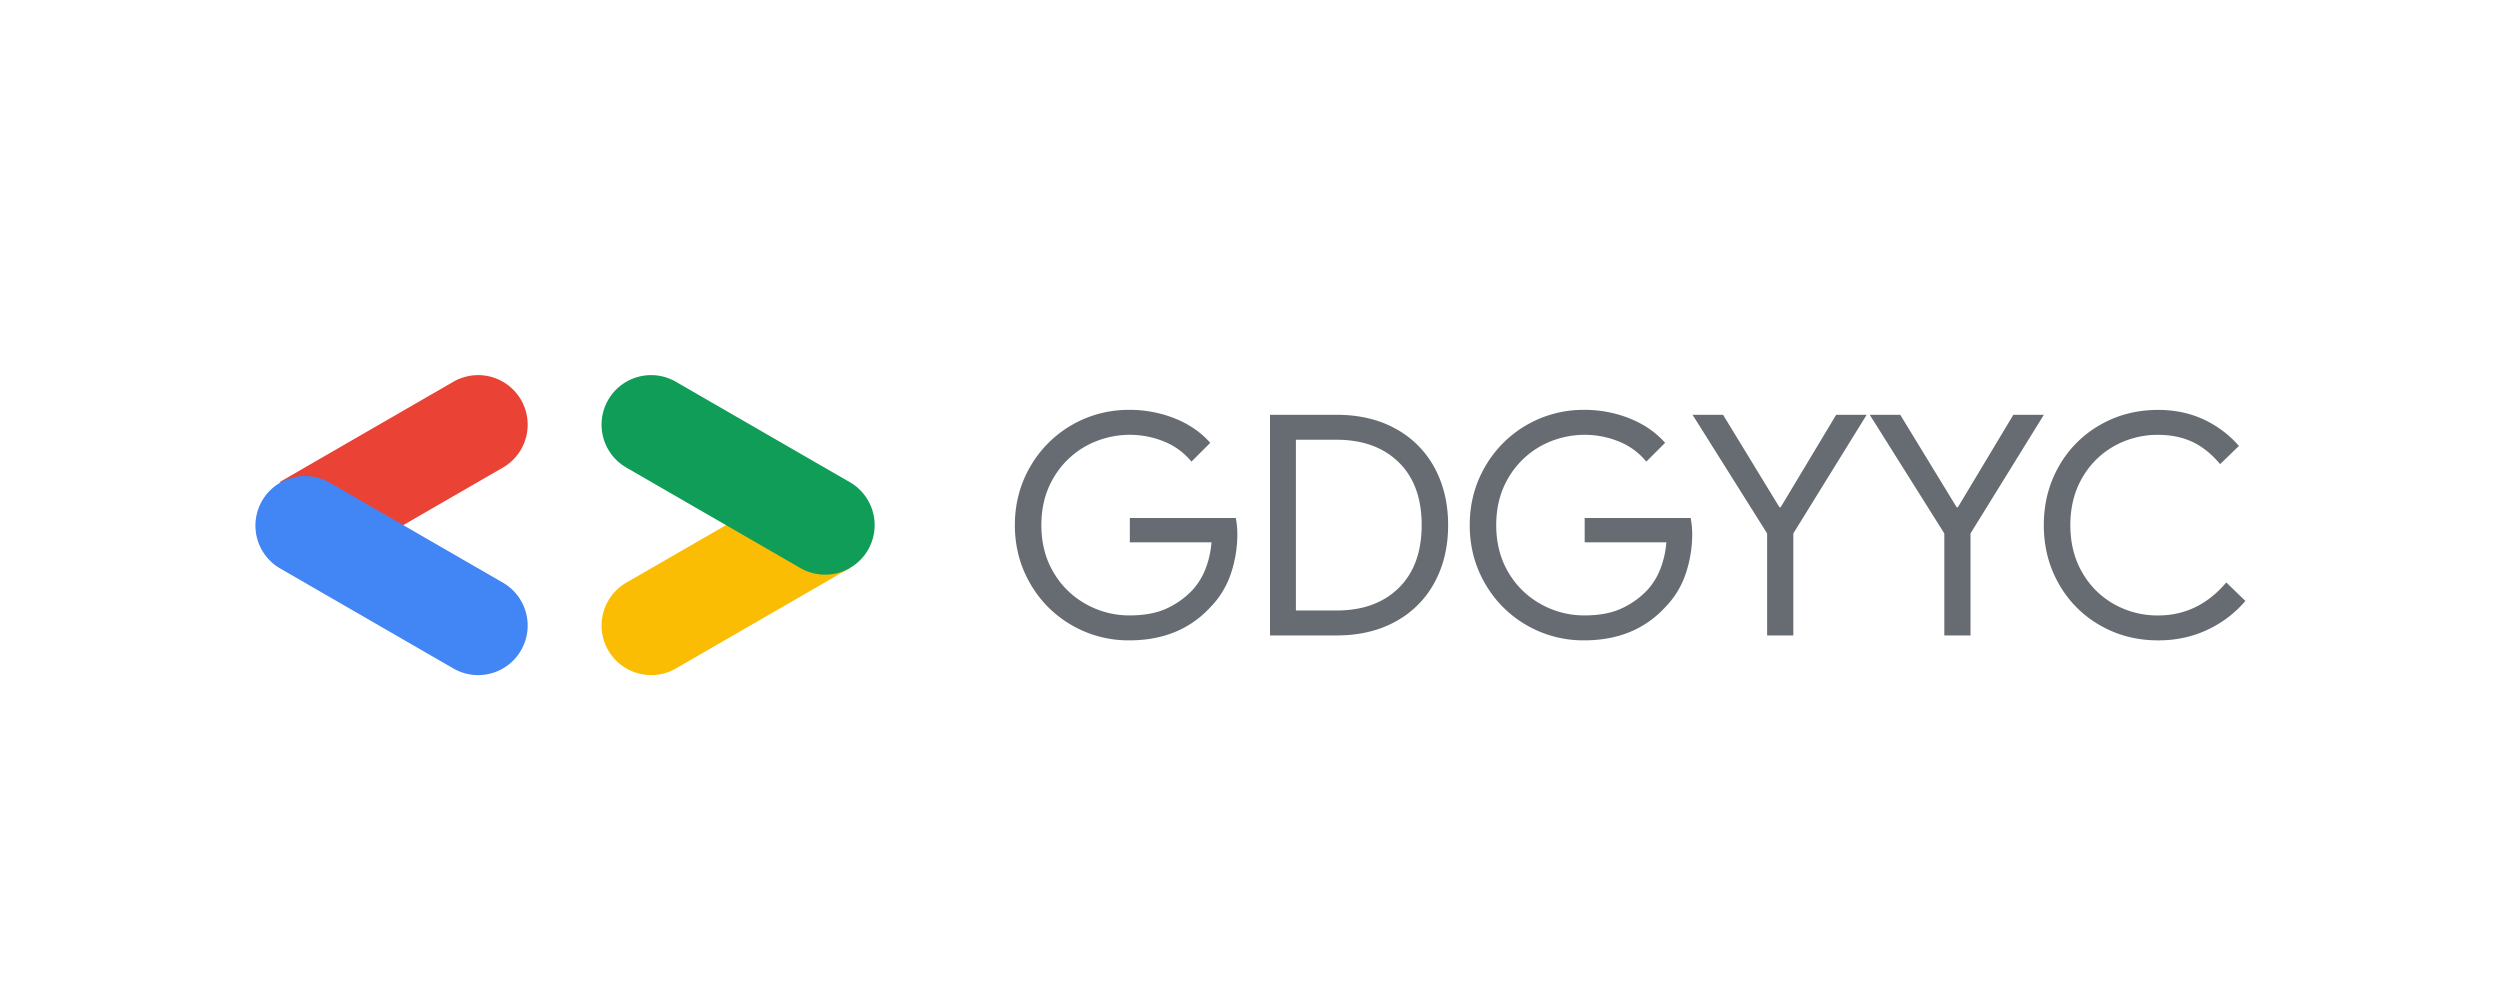 <svg id="Layer_1" data-name="Layer 1" xmlns="http://www.w3.org/2000/svg" viewBox="0 0 2500 1000"><defs><style>.cls-1{fill:#ea4335;}.cls-2{fill:#4285f4;}.cls-3{fill:#fbbc04;}.cls-4{fill:#0f9d58;}.cls-5{fill:#676c72;}</style></defs><title>01 GDGYYC Logo</title><path class="cls-1" d="M402.22,525.7l100.69-58.13a49.54,49.54,0,0,0-49.54-85.81l-174,100.45Z"/><path class="cls-2" d="M478.09,675.11a49.55,49.55,0,0,0,24.82-92.45l-174-100.45A49.54,49.54,0,0,0,279.38,568l174,100.45A49.34,49.34,0,0,0,478.09,675.11Z"/><path class="cls-3" d="M651.16,675.11a49.32,49.32,0,0,0,24.72-6.64L849.87,568,728.59,523.63l-102.25,59a49.55,49.55,0,0,0,24.82,92.45Z"/><path class="cls-4" d="M825.05,574.67a49.55,49.55,0,0,0,24.82-92.46l-174-100.45a49.54,49.54,0,0,0-49.54,85.81L800.32,568A49.42,49.42,0,0,0,825.05,574.67Z"/><path class="cls-5" d="M1071.88,625.27a112.2,112.2,0,0,1-41.6-41.6q-15.42-26.5-15.41-58.55t15.41-58.56a113.19,113.19,0,0,1,98.92-56.7,121.43,121.43,0,0,1,45.77,8.63q21.4,8.63,35.28,24.34l-18.8,18.8a68,68,0,0,0-26.81-19.88,91.17,91.17,0,0,0-78.74,4.32,85.66,85.66,0,0,0-32.35,31.74q-12.18,20.51-12.18,47.31t12.18,47.3a85.3,85.3,0,0,0,32.51,31.74,88.38,88.38,0,0,0,43.45,11.25q22.18,0,37.14-6.93a83.52,83.52,0,0,0,25.73-18.34,67.35,67.35,0,0,0,12.94-20.8,91.7,91.7,0,0,0,6.16-27h-81.66V518h106a91.2,91.2,0,0,1,1.54,16,123.59,123.59,0,0,1-6.47,39.6,87.4,87.4,0,0,1-20.65,33.75q-30.51,33-81,33A112.72,112.72,0,0,1,1071.88,625.27Z"/><path class="cls-5" d="M1270,414.79h66.57q33.9,0,59.17,14a96.56,96.56,0,0,1,38.83,39q13.56,25,13.56,57.33t-13.56,57.32a96.56,96.56,0,0,1-38.83,39q-25.27,14-59.17,14H1270Zm66.57,195.69q39.14,0,62.1-22.5t23-62.86q0-40.38-23-62.87t-62.1-22.5h-40.68V610.48Z"/><path class="cls-5" d="M1526.74,625.27a112.2,112.2,0,0,1-41.6-41.6q-15.42-26.5-15.41-58.55t15.41-58.56a113.19,113.19,0,0,1,98.92-56.7,121.34,121.34,0,0,1,45.76,8.63q21.42,8.63,35.29,24.34l-18.8,18.8a68.1,68.1,0,0,0-26.81-19.88,91.17,91.17,0,0,0-78.74,4.32,85.69,85.69,0,0,0-32.36,31.74q-12.18,20.51-12.17,47.31t12.17,47.3a85.4,85.4,0,0,0,32.52,31.74,88.38,88.38,0,0,0,43.45,11.25q22.19,0,37.13-6.93a83.44,83.44,0,0,0,25.74-18.34,67.35,67.35,0,0,0,12.94-20.8,92,92,0,0,0,6.16-27h-81.66V518h106a92.17,92.17,0,0,1,1.54,16,123.59,123.59,0,0,1-6.47,39.6,87.52,87.52,0,0,1-20.65,33.75q-30.51,33-81,33A112.72,112.72,0,0,1,1526.74,625.27Z"/><path class="cls-5" d="M1767.12,533.44l-74.58-118.65h30.51l56.39,92.45h1.23l55.48-92.45h30.51l-73.35,118.65v102h-26.19Z"/><path class="cls-5" d="M1944.31,533.44l-74.58-118.65h30.51l56.4,92.45h1.23l55.47-92.45h30.51l-73.34,118.65v102h-26.2Z"/><path class="cls-5" d="M2099.94,625.27a109,109,0,0,1-41.14-41.45q-15-26.34-15-58.7t15-58.71A109.1,109.1,0,0,1,2099.94,425q26.19-15.1,58.24-15.1,24.66,0,45.15,9.4a105.15,105.15,0,0,1,35.59,26.65l-18.8,18.19q-12.63-15.11-27.58-22.19t-34.36-7.09a88.49,88.49,0,0,0-44.07,11.25,83.72,83.72,0,0,0-31.89,31.74q-11.88,20.51-11.87,47.31t11.87,47.3a83.72,83.72,0,0,0,31.89,31.74,88.49,88.49,0,0,0,44.07,11.25q40.07,0,68.11-33l19.1,18.49a111.39,111.39,0,0,1-37.9,28.81q-22.5,10.63-49.31,10.63Q2126.13,640.37,2099.94,625.27Z"/></svg>